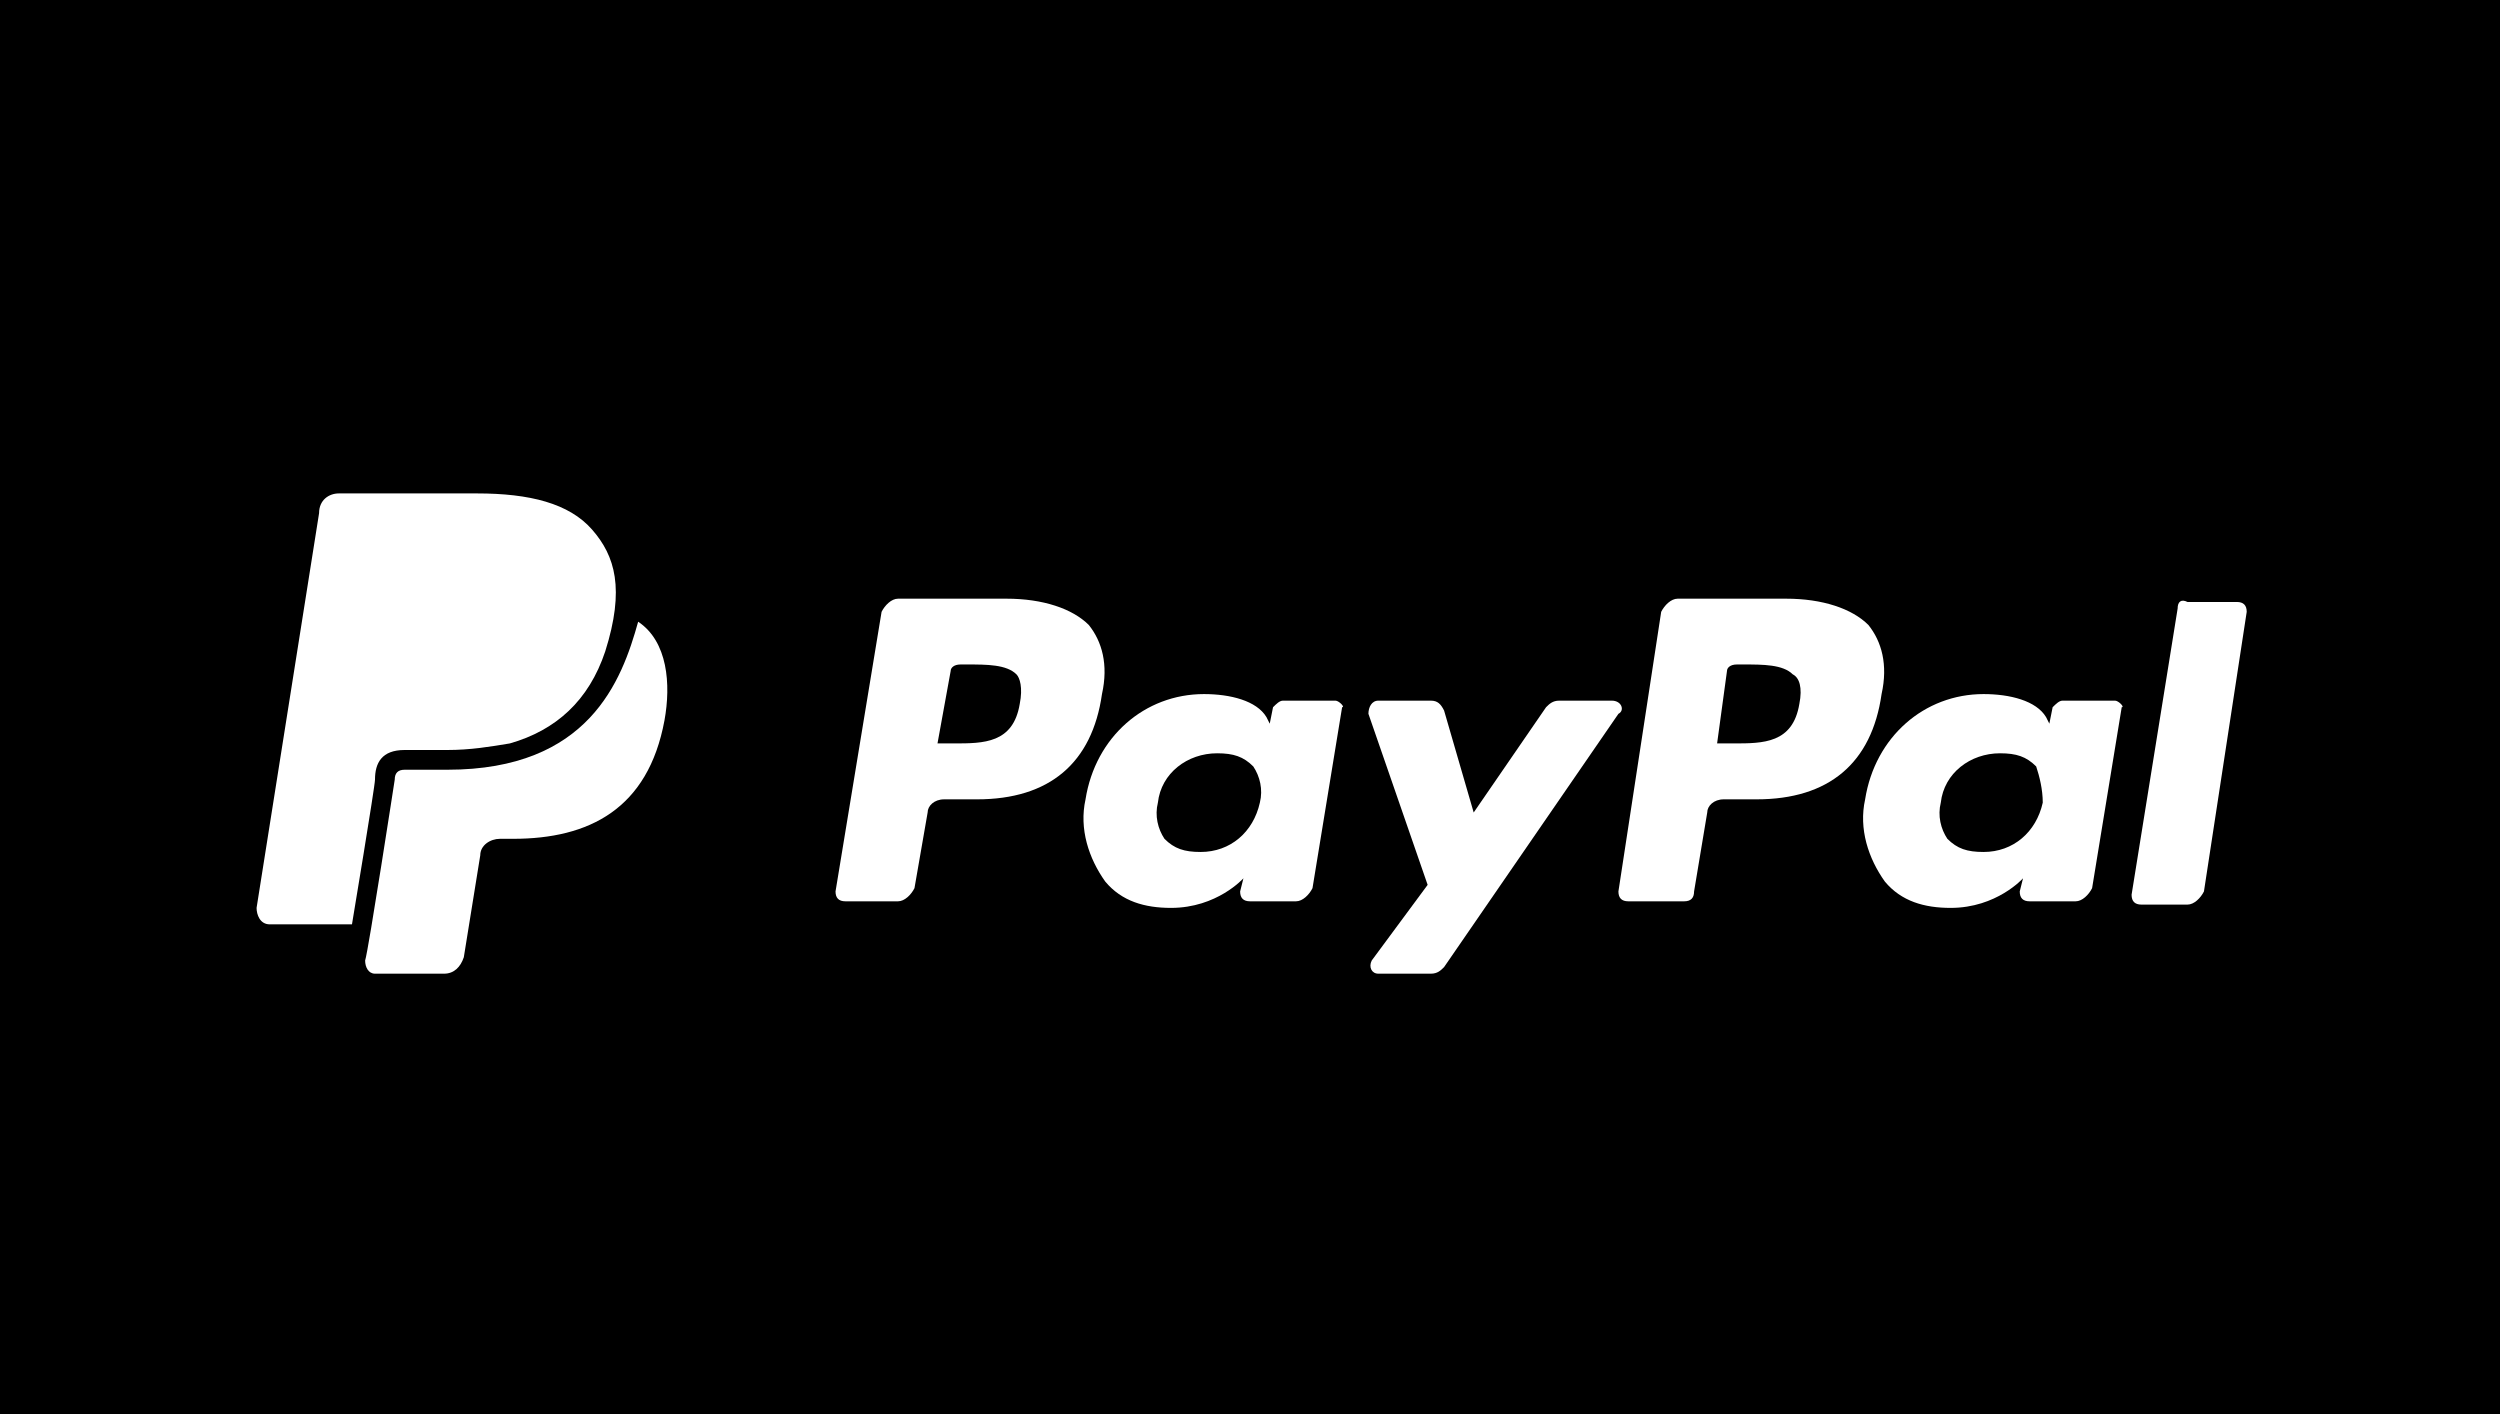 <?xml version="1.0" encoding="utf-8"?>
<!-- Generator: Adobe Illustrator 27.4.1, SVG Export Plug-In . SVG Version: 6.00 Build 0)  -->
<svg version="1.1" id="Ebene_1" xmlns="http://www.w3.org/2000/svg" xmlns:xlink="http://www.w3.org/1999/xlink" x="0px" y="0px"
	 viewBox="0 0 76 43" style="enable-background:new 0 0 76 43;" xml:space="preserve">
<style type="text/css">
	.st0{clip-path:url(#SVGID_00000098941723115974426850000017387329299343274384_);}
	.st1{fill:#FFFFFF;}
</style>
<g id="hg">
	<rect y="0" width="76" height="43"/>
</g>
<g id="text-logo">
	<g>
		<defs>
			<rect id="SVGID_1_" x="7.8" y="15" width="60.5" height="14.7"/>
		</defs>
		<clipPath id="SVGID_00000069380351481906833790000004179312984562537870_">
			<use xlink:href="#SVGID_1_"  style="overflow:visible;"/>
		</clipPath>
		<g style="clip-path:url(#SVGID_00000069380351481906833790000004179312984562537870_);">
			<path class="st1" d="M54.3,18.2H51c-0.2,0-0.4,0.2-0.5,0.4l-1.3,8.5c0,0.2,0.1,0.3,0.3,0.3h1.7c0.2,0,0.3-0.1,0.3-0.3l0.4-2.4
				c0-0.2,0.2-0.4,0.5-0.4h1c2.2,0,3.5-1.1,3.8-3.2c0.2-0.9,0-1.6-0.4-2.1C56.3,18.5,55.4,18.2,54.3,18.2 M54.7,21.4
				c-0.2,1.2-1.1,1.2-2,1.2h-0.5l0.3-2.2c0-0.1,0.1-0.2,0.3-0.2h0.2c0.6,0,1.2,0,1.5,0.3C54.7,20.6,54.8,20.9,54.7,21.4"/>
			<path class="st1" d="M30.6,18.2h-3.3c-0.2,0-0.4,0.2-0.5,0.4l-1.4,8.5c0,0.2,0.1,0.3,0.3,0.3h1.6c0.2,0,0.4-0.2,0.5-0.4l0.4-2.3
				c0-0.2,0.2-0.4,0.5-0.4h1c2.2,0,3.5-1.1,3.8-3.2c0.2-0.9,0-1.6-0.4-2.1C32.6,18.5,31.7,18.2,30.6,18.2 M31,21.4
				c-0.2,1.2-1.1,1.2-2,1.2h-0.5l0.4-2.2c0-0.1,0.1-0.2,0.3-0.2h0.2c0.6,0,1.2,0,1.5,0.3C31,20.6,31.1,20.9,31,21.4"/>
			<path class="st1" d="M40.6,21.3H39c-0.1,0-0.2,0.1-0.3,0.2L38.6,22l-0.1-0.2c-0.3-0.5-1.1-0.7-1.9-0.7c-1.8,0-3.3,1.3-3.6,3.2
				c-0.2,0.9,0.1,1.8,0.6,2.5c0.5,0.6,1.2,0.8,2,0.8c1.4,0,2.2-0.9,2.2-0.9l-0.1,0.4c0,0.2,0.1,0.3,0.3,0.3h1.4
				c0.2,0,0.4-0.2,0.5-0.4l0.9-5.5C40.9,21.5,40.7,21.3,40.6,21.3 M38.3,24.4c-0.2,0.9-0.9,1.5-1.8,1.5c-0.5,0-0.8-0.1-1.1-0.4
				c-0.2-0.3-0.3-0.7-0.2-1.1c0.1-0.9,0.9-1.5,1.8-1.5c0.5,0,0.8,0.1,1.1,0.4C38.3,23.6,38.4,24,38.3,24.4"/>
			<path class="st1" d="M64.3,21.3h-1.6c-0.1,0-0.2,0.1-0.3,0.2L62.3,22l-0.1-0.2c-0.3-0.5-1.1-0.7-1.9-0.7c-1.8,0-3.3,1.3-3.6,3.2
				c-0.2,0.9,0.1,1.8,0.6,2.5c0.5,0.6,1.2,0.8,2,0.8c1.4,0,2.2-0.9,2.2-0.9l-0.1,0.4c0,0.2,0.1,0.3,0.3,0.3h1.4
				c0.2,0,0.4-0.2,0.5-0.4l0.9-5.5C64.6,21.5,64.4,21.3,64.3,21.3 M62.1,24.4c-0.2,0.9-0.9,1.5-1.8,1.5c-0.5,0-0.8-0.1-1.1-0.4
				c-0.2-0.3-0.3-0.7-0.2-1.1c0.1-0.9,0.9-1.5,1.8-1.5c0.5,0,0.8,0.1,1.1,0.4C62,23.6,62.1,24,62.1,24.4"/>
			<path class="st1" d="M49,21.3h-1.6c-0.2,0-0.3,0.1-0.4,0.2l-2.2,3.2l-0.9-3.1c-0.1-0.2-0.2-0.3-0.4-0.3h-1.6
				c-0.2,0-0.3,0.2-0.3,0.4l1.8,5.2l-1.7,2.3c-0.1,0.2,0,0.4,0.2,0.4h1.6c0.2,0,0.3-0.1,0.4-0.2l5.3-7.7
				C49.4,21.6,49.3,21.3,49,21.3"/>
			<path class="st1" d="M66.2,18.5l-1.4,8.7c0,0.2,0.1,0.3,0.3,0.3h1.4c0.2,0,0.4-0.2,0.5-0.4l1.3-8.5c0-0.2-0.1-0.3-0.3-0.3h-1.5
				C66.3,18.2,66.2,18.3,66.2,18.5"/>
			<path class="st1" d="M13.6,23.4h-1h-0.3c-0.2,0-0.3,0.1-0.3,0.3c0,0-0.8,5.2-0.9,5.5c0,0.2,0.1,0.4,0.3,0.4h2.1
				c0.3,0,0.5-0.2,0.6-0.5l0.5-3.1c0-0.3,0.3-0.5,0.6-0.5h0.4c2.3,0,4.1-0.9,4.6-3.6c0.2-1.1,0.1-2.4-0.8-3
				C18.9,20.7,17.9,23.4,13.6,23.4"/>
			<path class="st1" d="M12.3,22.8h1.3c0.7,0,1.3-0.1,1.9-0.2c1.4-0.4,2.4-1.3,2.9-2.8c0.6-1.9,0.3-2.9-0.4-3.7
				c-0.7-0.8-1.9-1.1-3.5-1.1h-4.2c-0.3,0-0.6,0.2-0.6,0.6l-1.9,12c0,0.2,0.1,0.5,0.4,0.5h2.5c0,0,0.7-4.2,0.7-4.4
				C11.4,23.2,11.6,22.8,12.3,22.8"/>
		</g>
	</g>
</g>
</svg>
